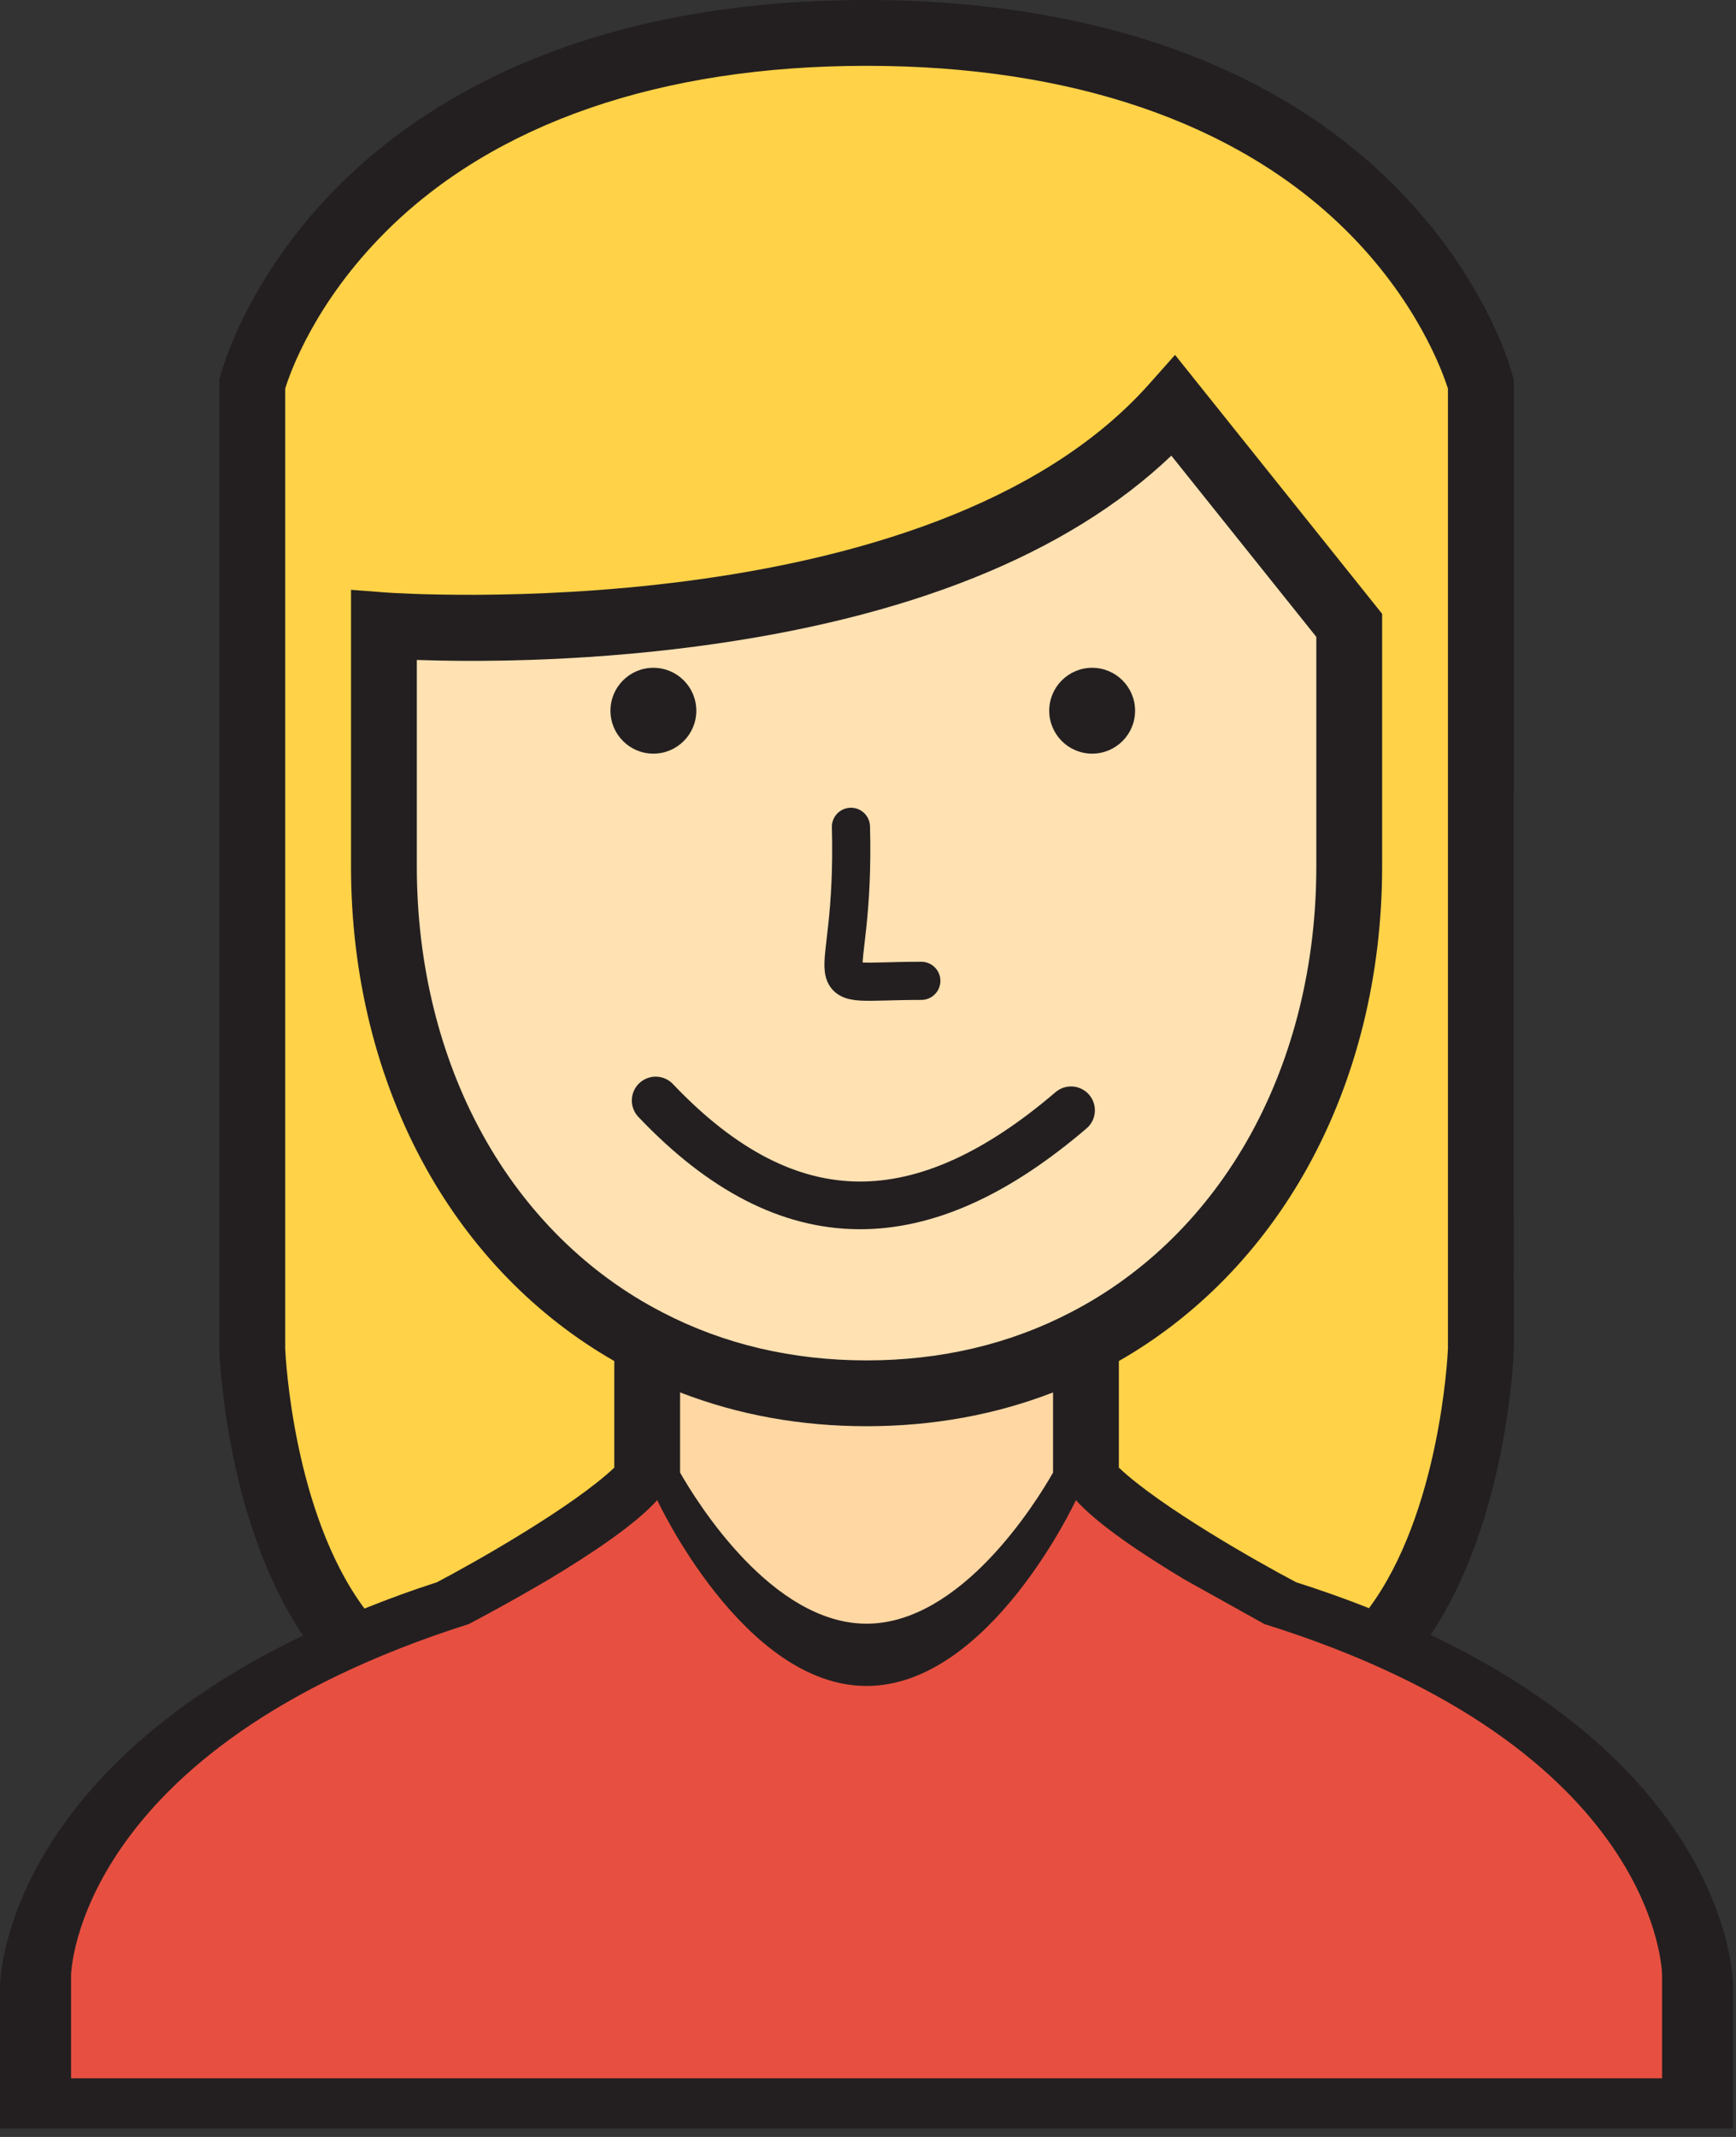 <?xml version="1.0" encoding="UTF-8"?>
<svg width="91px" height="112px" viewBox="0 0 91 112" version="1.1" xmlns="http://www.w3.org/2000/svg" xmlns:xlink="http://www.w3.org/1999/xlink">
    <rect x="0" y="0" width="91" height="112" fill="#333333" stroke="none"/>
    <!-- Generator: Sketch 42 (36781) - http://www.bohemiancoding.com/sketch -->
    <title>Woman_1</title>
    <desc>Created with Sketch.</desc>
    <defs></defs>
    <g id="Team" stroke="none" stroke-width="1" fill="none" fill-rule="evenodd">
        <g id="Artboard" transform="translate(-214, -254)">
            <g id="Woman_1" transform="translate(214, 254)">
                <path d="M45.425,86.825 C45.425,86.825 45.356,96.025 35.075,96.025 C24.794,96.025 23.575,84.525 23.575,84.525 C23.575,84.525 31.418,80.431 33.925,77.625 C33.925,77.625 38.663,86.825 45.425,86.825 L45.425,86.825 Z" id="Shape" fill="#F8F8F9"></path>
                <path d="M77.625,20.125 L77.625,47.725 L77.625,70.725 C77.625,70.725 77.28,80.868 72.289,86.365 C70.771,85.721 69.092,85.1 67.275,84.525 C67.275,84.525 59.432,80.431 56.925,77.625 L56.925,70.311 C65.527,65.872 70.725,56.396 70.725,45.425 L70.725,32.775 L61.525,21.275 C49.312,35.006 20.125,32.775 20.125,32.775 L20.125,45.425 C20.125,56.396 25.323,65.872 33.925,70.311 L33.925,77.625 C31.418,80.431 23.575,84.525 23.575,84.525 C21.758,85.1 20.102,85.744 18.584,86.388 C13.57,80.891 13.225,70.725 13.225,70.725 L13.225,47.725 L13.225,20.125 C13.225,20.125 17.894,1.725 45.425,1.725 C72.956,1.725 77.625,20.125 77.625,20.125 L77.625,20.125 Z" id="Shape" fill="#FFD248"></path>
                <path d="M33.925,70.311 C37.283,72.059 41.147,73.025 45.425,73.025 C49.703,73.025 53.567,72.059 56.925,70.311 L56.925,77.625 C56.925,77.625 52.187,86.825 45.425,86.825 C38.663,86.825 33.925,77.625 33.925,77.625 L33.925,70.311 L33.925,70.311 Z" id="Shape" fill="#FFD7A3"></path>
                <path d="M56.925,70.311 C53.567,72.059 49.703,73.025 45.425,73.025 C41.147,73.025 37.283,72.059 33.925,70.311 C25.323,65.872 20.125,56.396 20.125,45.425 L20.125,32.775 C20.125,32.775 49.312,35.006 61.525,21.275 L70.725,32.775 L70.725,45.425 C70.725,56.396 65.527,65.872 56.925,70.311 L56.925,70.311 Z" id="Shape" fill="#FFE1B2"></path>
                <path d="M74.992,85.689 C78.997,79.697 79.336,71.181 79.349,70.784 L79.35,19.909 L79.297,19.701 C79.245,19.494 77.957,14.584 73.068,9.704 C65.032,1.684 53.6,0 45.425,0 C30.614,0 22.218,5.277 17.782,9.704 C12.893,14.584 11.605,19.494 11.553,19.701 L11.5,19.909 L11.5,70.725 L11.501,70.783 C11.514,71.182 11.854,79.725 15.882,85.721 C0.377,93.174 0.008,103.587 0,104.045 L0,111.55 L90.85,111.55 L90.85,104.064 C90.847,103.603 90.59,93.11 74.992,85.689 L74.992,85.689 Z M14.95,20.367 C15.211,19.52 16.499,15.86 20.22,12.146 C25.919,6.457 34.635,3.45 45.425,3.45 C56.122,3.45 64.788,6.408 70.488,12.005 C74.283,15.732 75.632,19.517 75.9,20.371 L75.9,70.69 C75.877,71.203 75.452,79.304 71.763,84.286 C70.546,83.804 69.266,83.349 67.942,82.927 C65.887,81.845 60.829,78.978 58.65,76.921 L58.65,71.334 C62.749,68.991 66.162,65.491 68.56,61.152 C71.105,56.55 72.45,51.112 72.45,45.425 L72.45,32.17 L61.595,18.601 L60.236,20.129 C48.739,33.055 20.539,31.077 20.257,31.055 L18.4,30.913 L18.4,45.425 C18.4,51.112 19.745,56.55 22.29,61.152 C24.688,65.491 28.101,68.991 32.2,71.334 L32.2,76.922 C30.021,78.978 24.962,81.845 22.908,82.927 C21.68,83.32 20.425,83.776 19.105,84.307 C15.396,79.32 14.973,71.191 14.95,70.69 L14.95,20.367 L14.95,20.367 L14.95,20.367 Z M45.425,85.1 C40.471,85.1 36.541,78.743 35.65,77.181 L35.65,72.978 C38.682,74.153 41.958,74.75 45.425,74.75 C48.893,74.75 52.17,74.153 55.2,72.979 L55.2,77.181 C54.307,78.747 50.378,85.1 45.425,85.1 L45.425,85.1 Z M56.129,68.781 C52.917,70.452 49.316,71.3 45.425,71.3 C41.534,71.3 37.933,70.452 34.721,68.781 L34.716,68.778 C30.809,66.762 27.557,63.548 25.309,59.483 C23.046,55.39 21.85,50.529 21.85,45.425 L21.85,34.589 C24.605,34.685 30.124,34.718 36.47,33.885 C47.59,32.424 55.963,29.063 61.401,23.882 L69,33.38 L69,45.425 C69,50.529 67.804,55.39 65.541,59.483 C63.294,63.548 60.041,66.762 56.129,68.781 L56.129,68.781 Z" id="Shape" fill="#231F20"></path>
                <path d="M66.275,85.118 C87.059,91.611 87.125,103.514 87.125,103.514 L87.125,108.925 L3.725,108.925 L3.725,103.514 C3.725,103.514 3.923,91.676 24.575,85.118 C24.575,85.118 26.528,84.101 28.767,82.78 C30.896,81.503 33.288,79.924 34.451,78.625 C34.451,78.625 38.972,88.364 45.425,88.364 C51.878,88.364 56.399,78.625 56.399,78.625 C57.562,79.924 59.954,81.503 62.083,82.78 L66.275,85.118 Z" id="Shape" fill="#E75040"></path>
                <path d="M44.606,43.334 C44.852,52.565 42.13,51.407 48.295,51.407" id="Path-3" stroke="#231F20" stroke-width="2" stroke-linecap="round" stroke-linejoin="round"></path>
                <circle id="Oval" fill="#231F20" cx="34.25" cy="37.25" r="2.25"></circle>
                <circle id="Oval" fill="#231F20" cx="57.25" cy="37.25" r="2.25"></circle>
                <path d="M34.37,57.679 C41.382,65.061 48.434,64.784 56.143,58.192" id="Path-2" stroke="#231F20" stroke-width="2.5" stroke-linecap="round" stroke-linejoin="round"></path>
            </g>
        </g>
    </g>
</svg>
